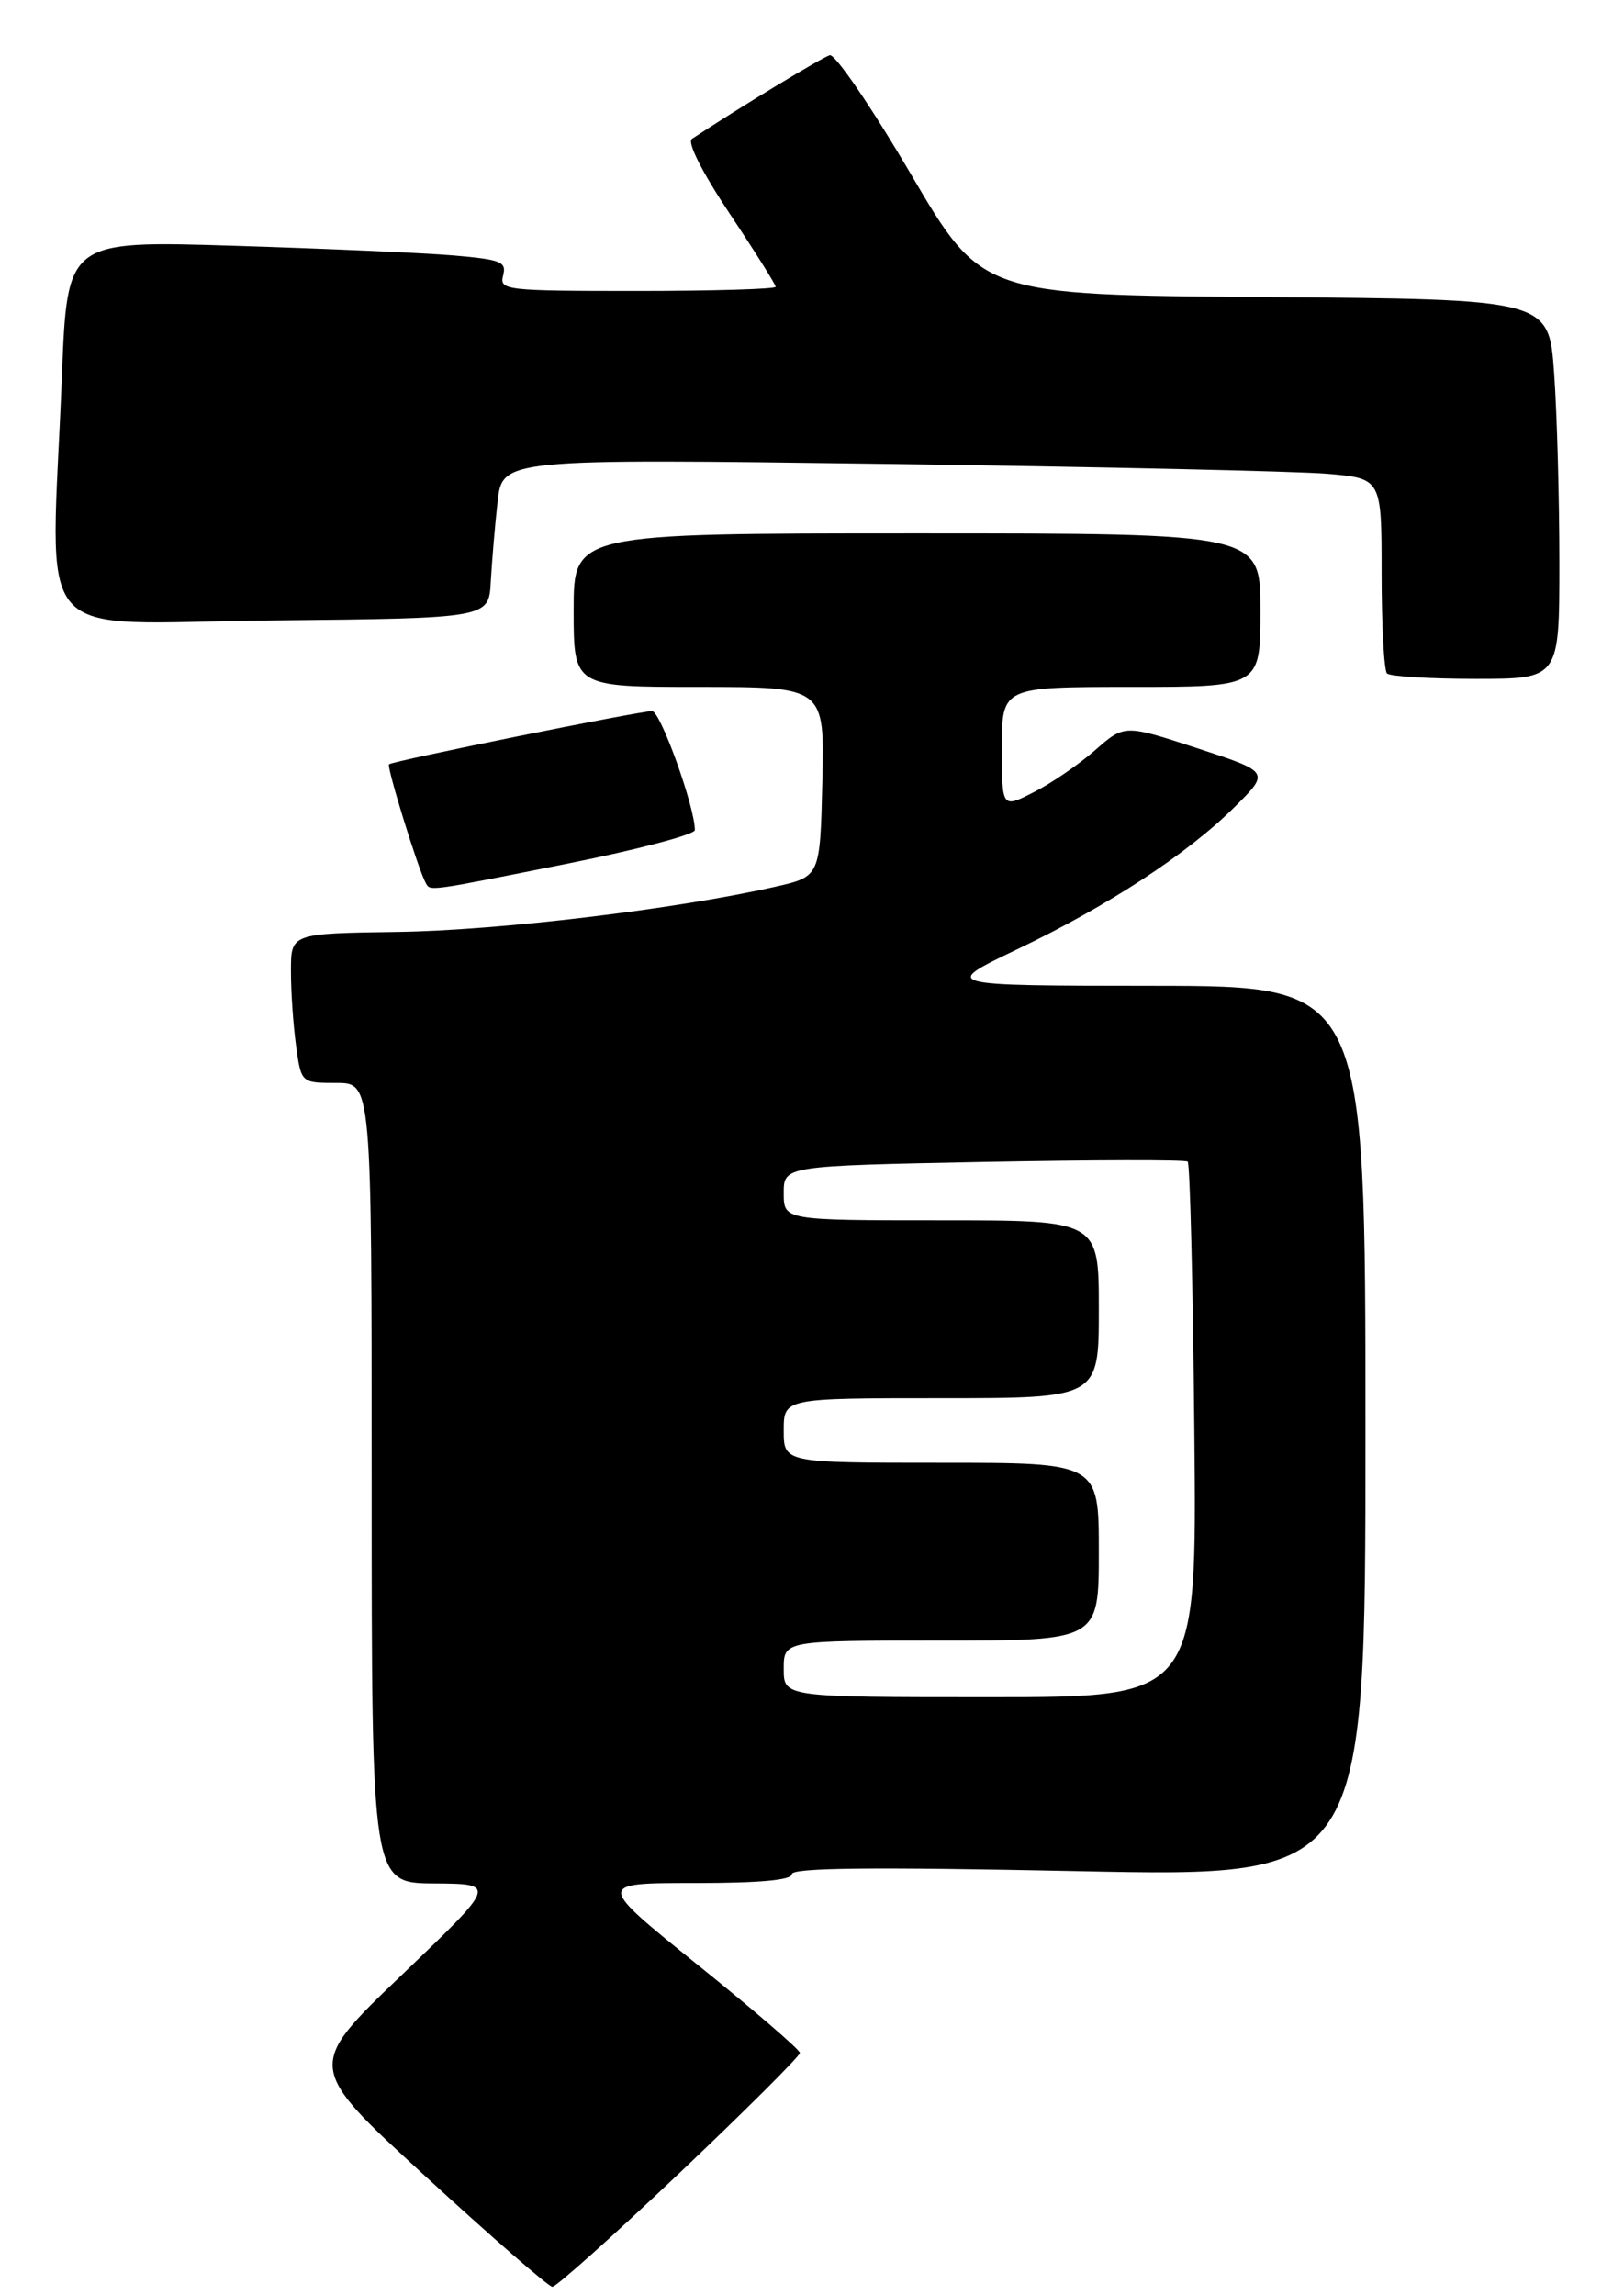 <?xml version="1.0" encoding="UTF-8" standalone="no"?>
<!DOCTYPE svg PUBLIC "-//W3C//DTD SVG 1.1//EN" "http://www.w3.org/Graphics/SVG/1.1/DTD/svg11.dtd" >
<svg xmlns="http://www.w3.org/2000/svg" xmlns:xlink="http://www.w3.org/1999/xlink" version="1.1" viewBox="0 0 201 284">
 <g >
 <path fill="currentColor"
d=" M 84.11 268.87 C 92.30 261.09 99.00 254.41 99.00 254.02 C 99.00 253.63 93.33 248.74 86.40 243.16 C 73.80 233.00 73.80 233.00 85.90 233.00 C 94.04 233.00 98.00 232.64 98.00 231.90 C 98.00 231.11 107.89 231.00 133.50 231.53 C 169.00 232.27 169.00 232.27 169.00 177.14 C 169.00 122.00 169.00 122.00 142.75 121.98 C 116.50 121.96 116.50 121.96 125.84 117.49 C 137.13 112.10 146.99 105.65 152.83 99.83 C 157.17 95.52 157.17 95.52 148.17 92.58 C 139.18 89.64 139.18 89.64 135.56 92.81 C 133.57 94.56 130.16 96.90 127.97 98.01 C 124.00 100.04 124.00 100.04 124.00 92.52 C 124.00 85.00 124.00 85.00 140.00 85.00 C 156.00 85.00 156.00 85.00 156.00 75.50 C 156.00 66.00 156.00 66.00 113.50 66.00 C 71.00 66.00 71.00 66.00 71.00 75.50 C 71.00 85.00 71.00 85.00 86.53 85.00 C 102.06 85.00 102.06 85.00 101.78 96.73 C 101.50 108.46 101.50 108.46 96.00 109.71 C 83.78 112.49 61.75 115.13 49.26 115.31 C 36.01 115.50 36.01 115.50 36.01 120.11 C 36.00 122.65 36.29 126.81 36.64 129.36 C 37.27 134.00 37.27 134.00 41.64 134.00 C 46.00 134.00 46.00 134.00 46.00 183.50 C 46.00 233.00 46.00 233.00 53.75 233.05 C 61.50 233.10 61.50 233.10 49.69 244.41 C 37.87 255.73 37.87 255.73 52.69 269.32 C 60.83 276.80 67.89 282.94 68.36 282.96 C 68.83 282.98 75.91 276.64 84.11 268.87 Z  M 70.25 106.86 C 78.91 105.13 86.00 103.26 86.00 102.71 C 86.00 99.84 81.74 88.00 80.71 87.99 C 79.22 87.97 48.64 94.15 48.15 94.57 C 47.82 94.85 51.77 107.62 52.69 109.25 C 53.28 110.28 52.68 110.37 70.25 106.86 Z  M 193.00 69.65 C 193.00 61.76 192.71 51.19 192.35 46.17 C 191.70 37.03 191.70 37.03 156.61 36.76 C 121.52 36.50 121.52 36.50 112.71 21.50 C 107.86 13.25 103.36 6.65 102.70 6.83 C 101.76 7.09 91.41 13.37 85.64 17.18 C 85.02 17.59 86.87 21.26 90.30 26.42 C 93.44 31.13 96.00 35.21 96.00 35.49 C 96.00 35.77 88.30 36.00 78.88 36.00 C 62.53 36.00 61.79 35.92 62.27 34.09 C 62.71 32.39 62.04 32.12 56.13 31.61 C 52.48 31.30 40.24 30.76 28.91 30.41 C 8.32 29.77 8.32 29.77 7.66 46.54 C 6.32 80.64 3.24 77.07 33.75 76.77 C 60.50 76.50 60.50 76.50 60.74 72.00 C 60.88 69.53 61.25 65.08 61.58 62.13 C 62.17 56.76 62.17 56.76 109.84 57.40 C 136.05 57.76 160.54 58.31 164.25 58.62 C 171.00 59.20 171.00 59.20 171.00 70.93 C 171.00 77.39 171.30 82.97 171.67 83.33 C 172.03 83.70 176.98 84.00 182.67 84.00 C 193.00 84.00 193.00 84.00 193.00 69.65 Z  M 97.00 206.50 C 97.00 203.00 97.00 203.00 116.50 203.00 C 136.00 203.00 136.00 203.00 136.00 192.00 C 136.00 181.00 136.00 181.00 116.50 181.00 C 97.00 181.00 97.00 181.00 97.00 177.00 C 97.00 173.00 97.00 173.00 116.50 173.00 C 136.00 173.00 136.00 173.00 136.00 162.00 C 136.00 151.00 136.00 151.00 116.50 151.00 C 97.00 151.00 97.00 151.00 97.00 147.63 C 97.00 144.26 97.00 144.26 121.75 143.77 C 135.36 143.51 146.72 143.48 147.00 143.73 C 147.28 143.97 147.65 158.98 147.82 177.08 C 148.15 210.00 148.15 210.00 122.57 210.00 C 97.00 210.00 97.00 210.00 97.00 206.50 Z "/>
</g>
</svg>
